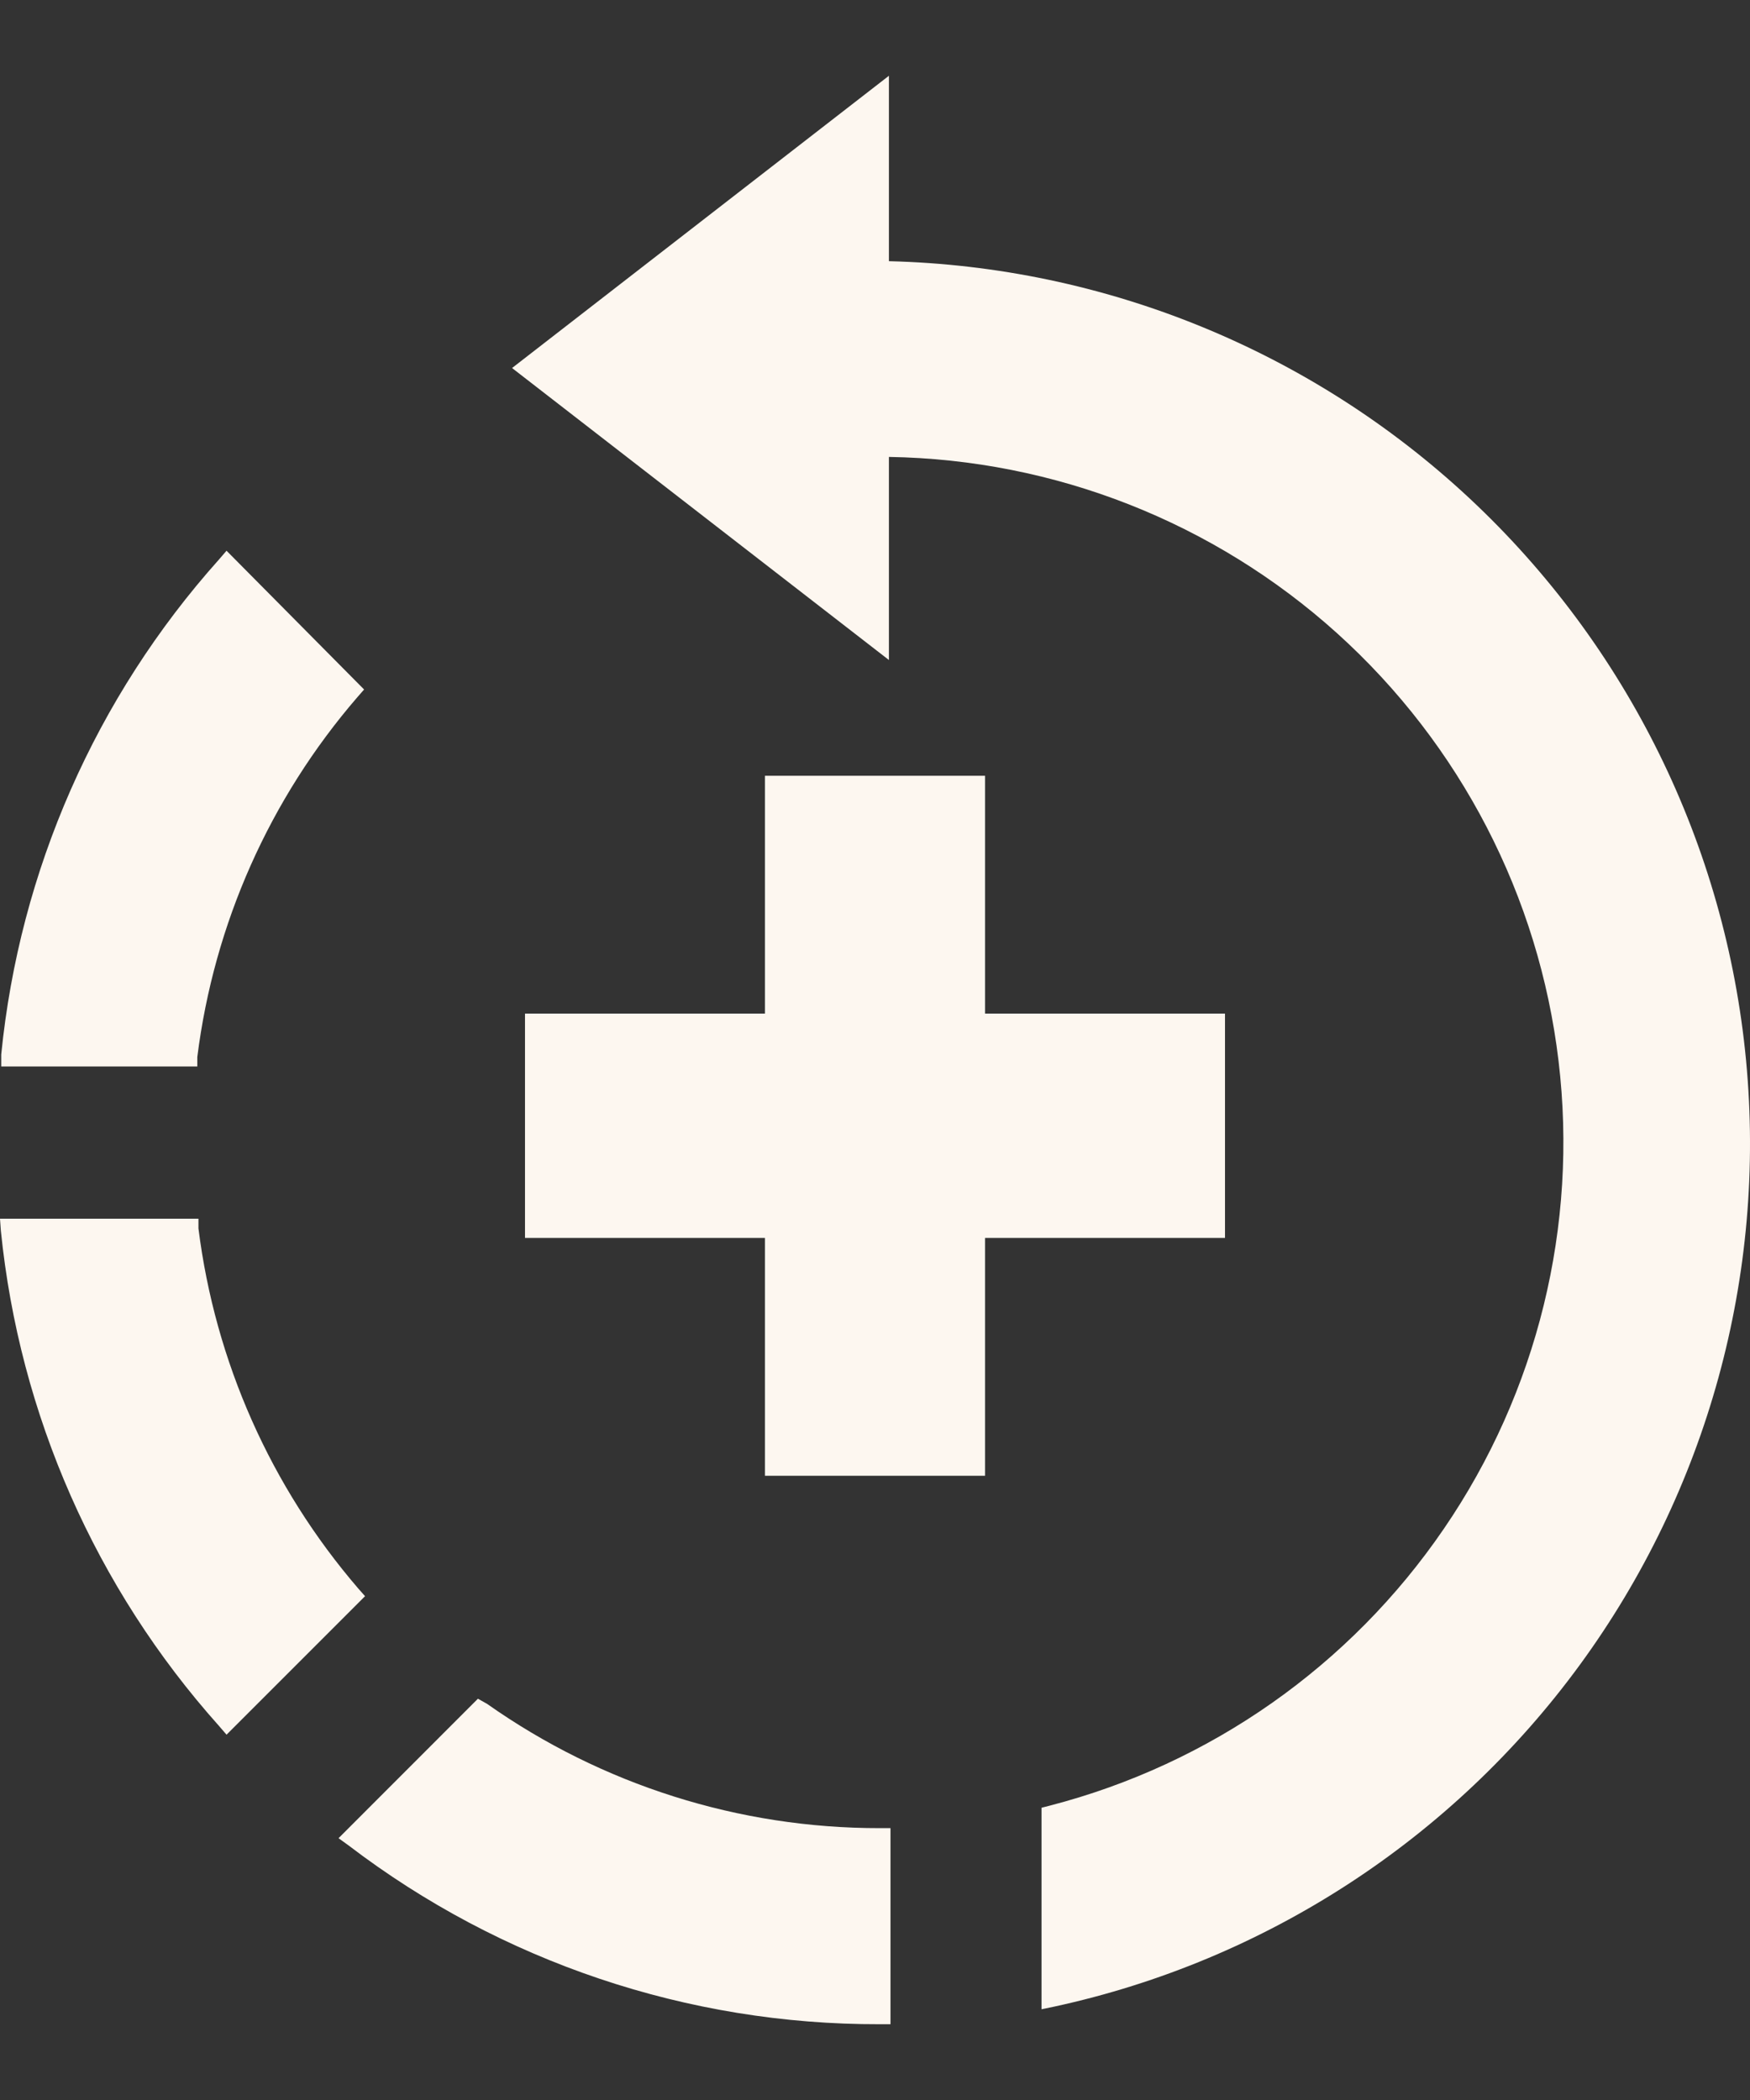 <svg width="20" height="24" viewBox="0 0 20 24" fill="none" xmlns="http://www.w3.org/2000/svg">
<rect x="0" y="0" width="20" height="24" fill="#333333" stroke="none"/>
<path d="M11.997 20.636L11.903 20.66V22.963L12.052 22.932C14.464 22.408 16.6 21.018 18.056 19.026C19.512 17.033 20.188 14.576 19.955 12.119C19.722 9.662 18.596 7.376 16.791 5.692C14.986 4.009 12.627 3.046 10.159 2.985V0.866L5.852 4.206L10.159 7.543V5.222C12.055 5.252 13.874 5.968 15.282 7.238C16.689 8.508 17.588 10.244 17.812 12.126C18.037 14.008 17.571 15.908 16.501 17.472C15.432 19.037 13.832 20.161 11.997 20.636ZM2.502 6.395C1.094 7.969 0.223 9.95 0.014 12.052V12.188H2.255V12.08C2.446 10.559 3.082 9.128 4.085 7.967L4.161 7.88L2.589 6.294L2.502 6.395ZM5.462 19.414L3.869 21.008L3.984 21.091C5.728 22.422 7.862 23.14 10.055 23.134H10.177V20.893H10.055C8.448 20.895 6.88 20.399 5.567 19.473L5.462 19.414ZM0.01 14.067C0.222 16.168 1.094 18.149 2.502 19.724L2.589 19.825L4.172 18.242L4.095 18.155C3.094 16.992 2.459 15.561 2.268 14.039V13.928H0L0.01 14.067Z" fill="#FDF7F0"/>
<path d="M14 11.584H11.258V8.866H8.742V11.584H6V14.148H8.742V16.866H11.258V14.148H14V11.584Z" fill="#FDF7F0"/>
</svg>
